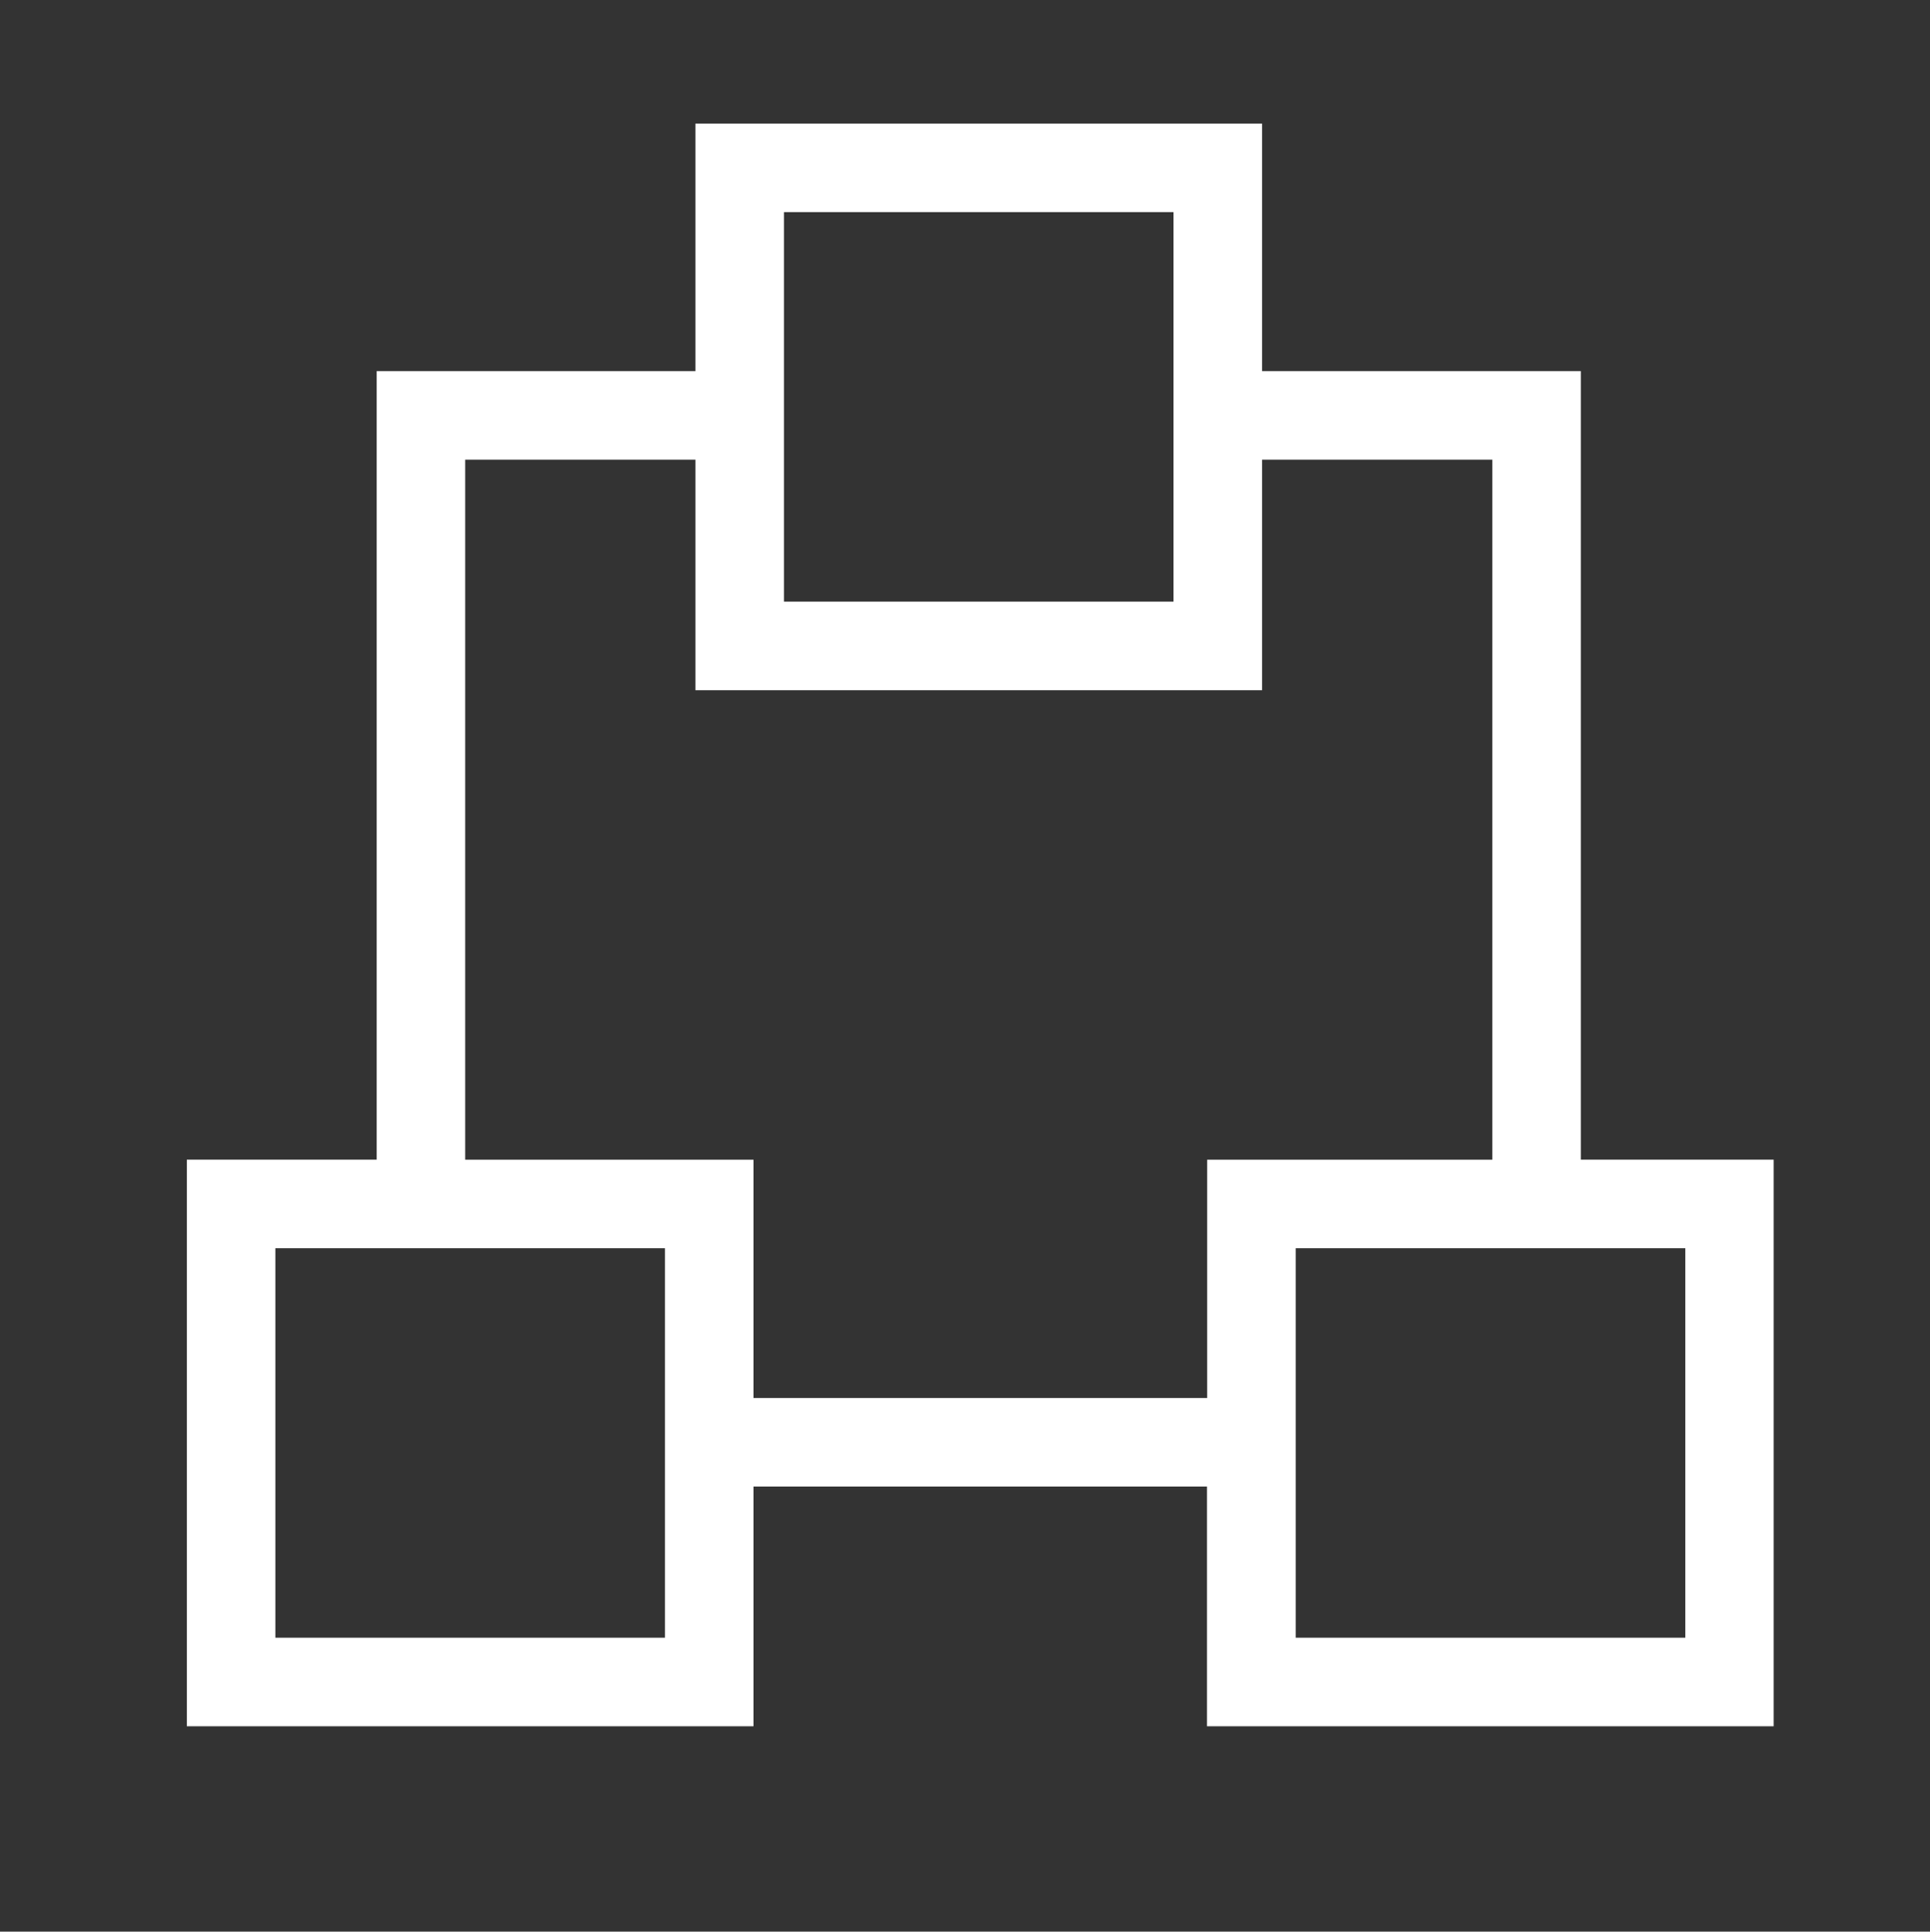 <?xml version="1.0" encoding="utf-8"?>
<!-- Generator: Adobe Illustrator 17.0.0, SVG Export Plug-In . SVG Version: 6.00 Build 0)  -->
<!DOCTYPE svg PUBLIC "-//W3C//DTD SVG 1.1//EN" "http://www.w3.org/Graphics/SVG/1.1/DTD/svg11.dtd">
<svg version="1.1" id="图层_1" xmlns="http://www.w3.org/2000/svg" xmlns:xlink="http://www.w3.org/1999/xlink" x="0px" y="0px"
	 width="55.129px" height="55.185px" viewBox="0 0 55.129 55.185" enable-background="new 0 0 55.129 55.185" xml:space="preserve">
<rect x="0" y="0" width="55.129" height="55.185" fill="#333333" stroke="none"/>
<g>
	<path fill="#FFFFFF" d="M45.155,33.131V10.602H36.05V3.531H19.864v7.071h-9.105v22.529H5.337v16.186h16.186v-6.849h12.954v6.849
		h16.186V33.131H45.155z M22.393,6.06h11.128v11.128H22.393V6.06z M18.994,46.788H7.866V35.66h11.128V46.788z M34.482,39.94H21.523
		v-6.808h-8.235v-20h6.576v6.586H36.05v-6.586h6.576v20h-8.144V39.94z M48.139,46.788H37.011V35.66h11.128V46.788z M48.139,46.788"
		/>
</g>
</svg>
